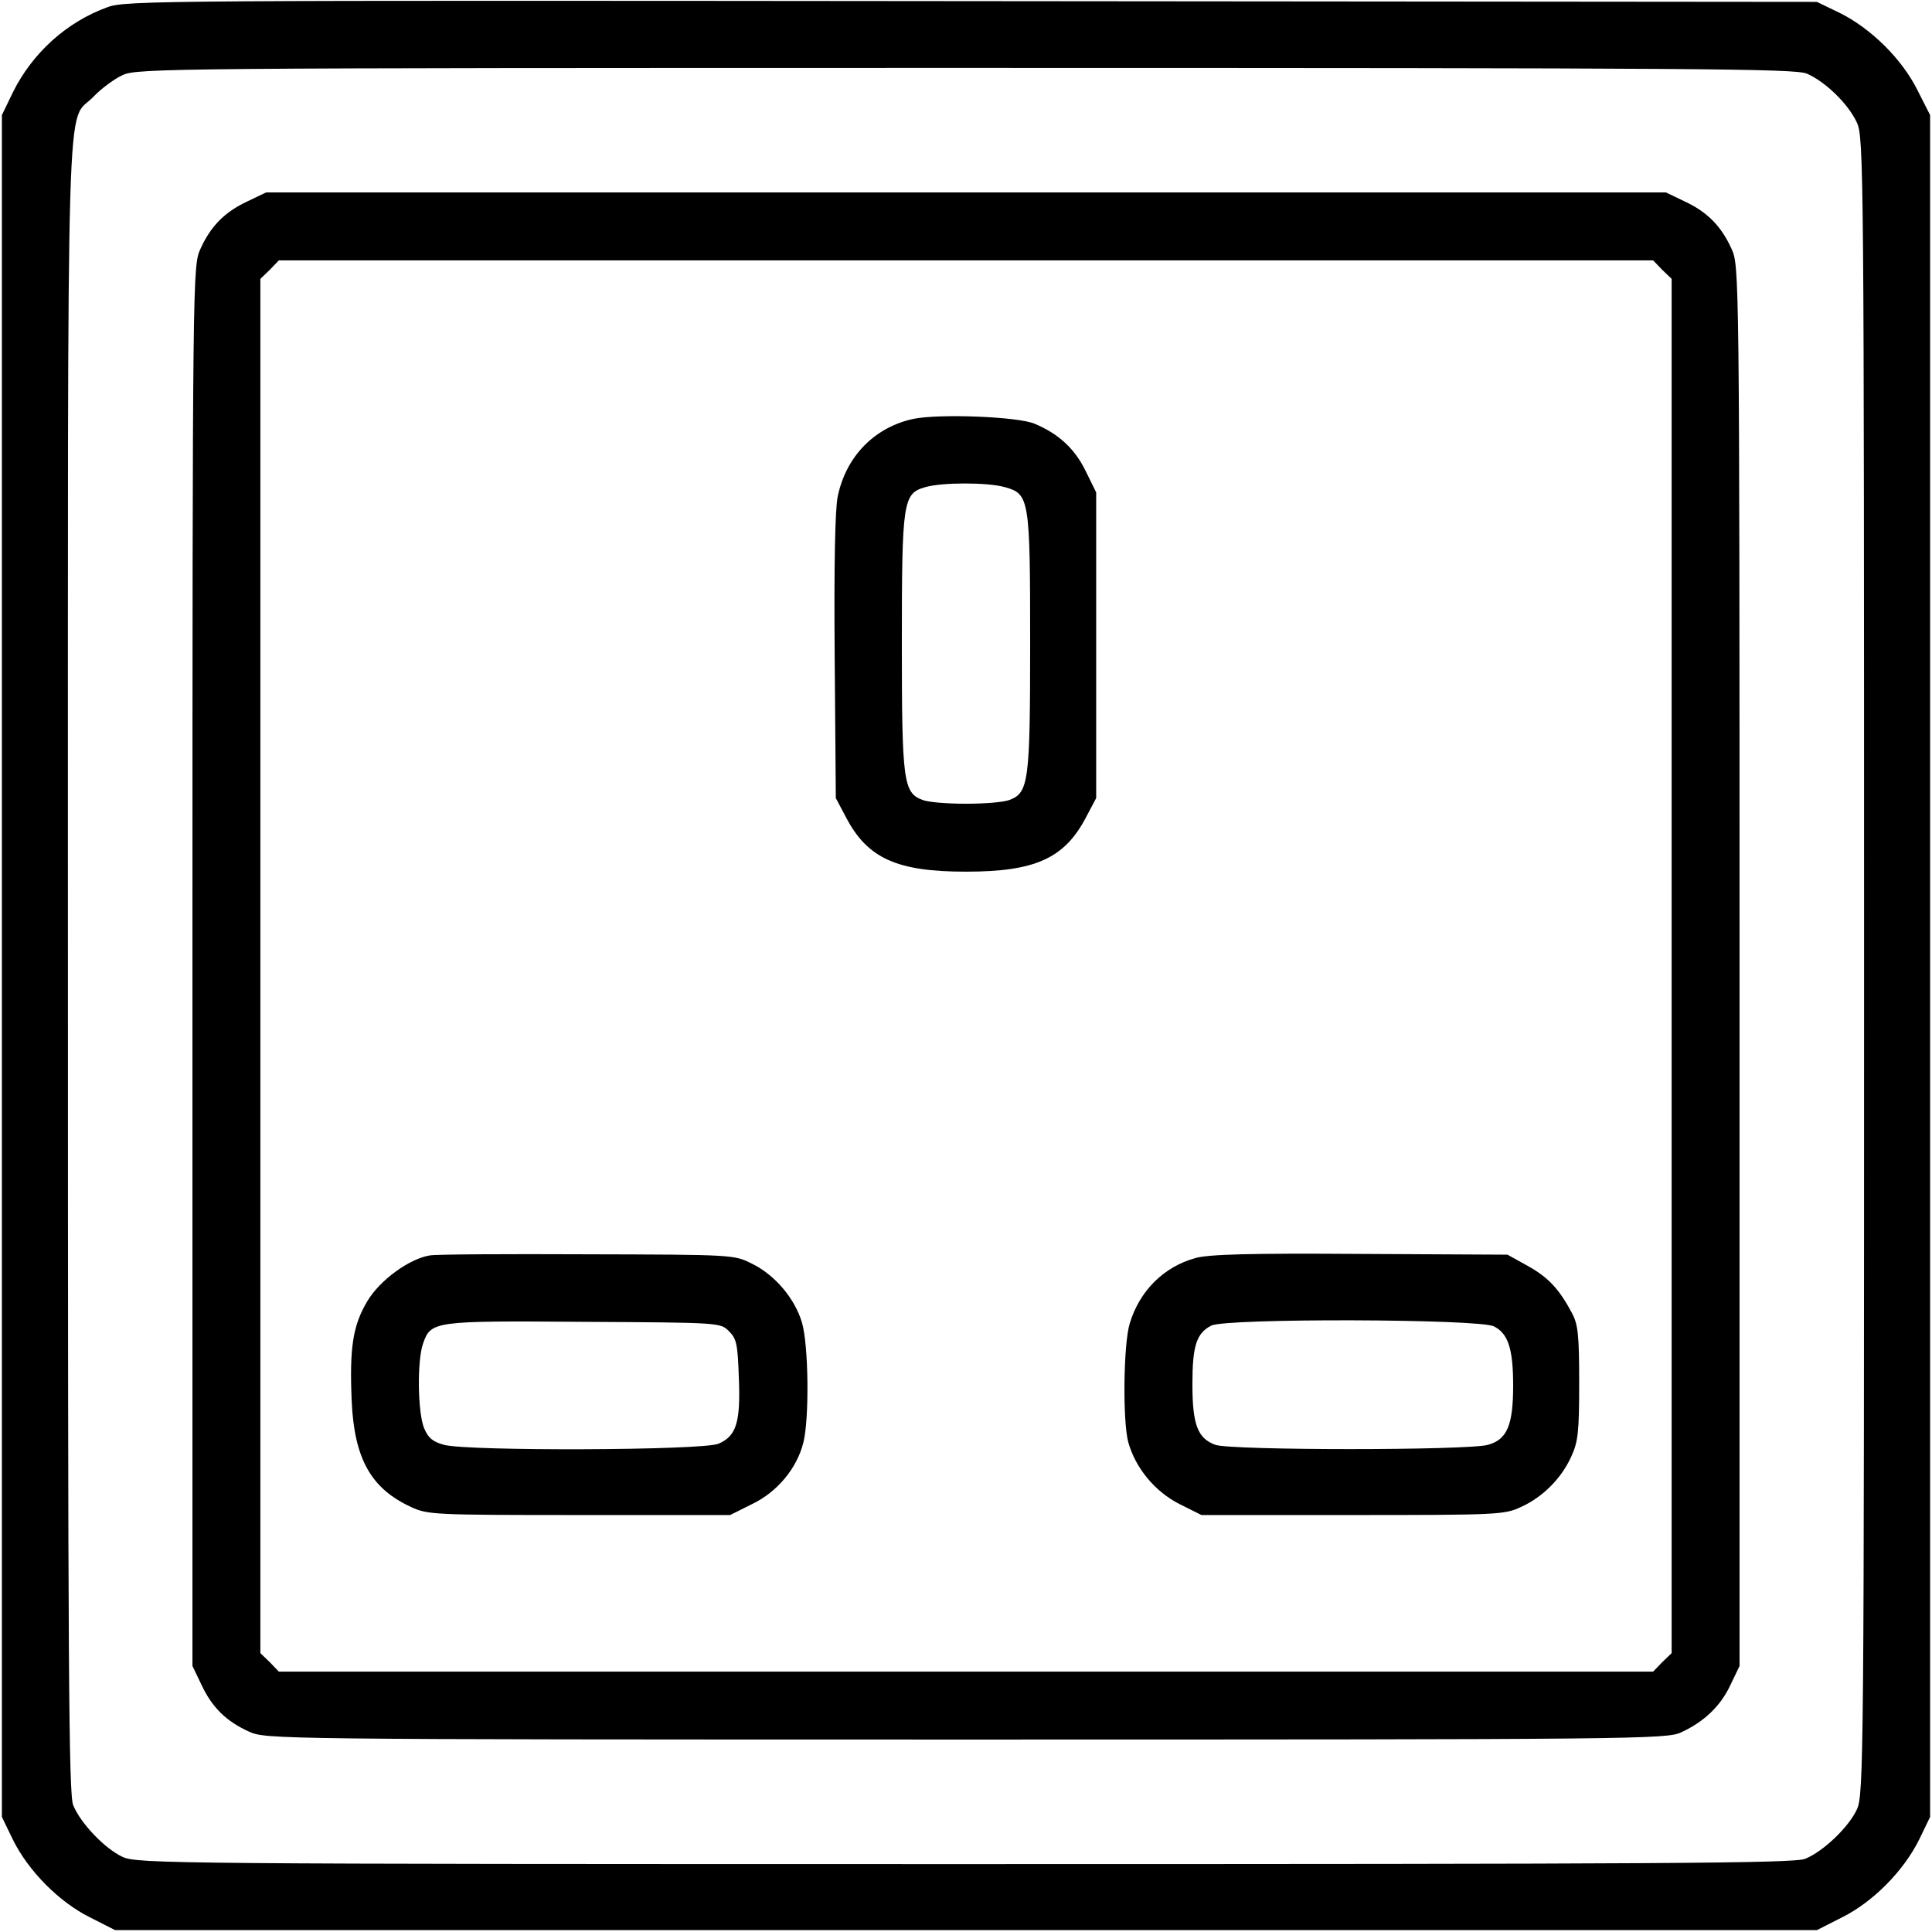 <?xml version="1.0" standalone="no"?>
<!DOCTYPE svg PUBLIC "-//W3C//DTD SVG 20010904//EN"
 "http://www.w3.org/TR/2001/REC-SVG-20010904/DTD/svg10.dtd">
<svg version="1.0" xmlns="http://www.w3.org/2000/svg"
 width="512pt" height="512pt" viewBox="0 0 512 512"
 preserveAspectRatio="xMidYMid meet">
<g transform="translate(0,512) scale(0.1,-0.1)"
fill="#000000" stroke="none">
<path d="M285 5101 c-108 -39 -199 -121 -251 -226 l-29 -60 0 -2255 0 -2255
29 -60 c41 -83 122 -165 204 -206 l67 -34 2255 0 2255 0 67 34 c82 41 163 123
204 206 l29 60 0 2255 0 2255 -34 67 c-41 82 -123 163 -206 204 l-60 29 -2240
2 c-2142 2 -2242 2 -2290 -16z m4503 -176 c49 -21 110 -80 133 -130 18 -39 19
-117 19 -2235 0 -2102 -1 -2197 -19 -2235 -21 -46 -88 -111 -137 -131 -28 -12
-367 -14 -2226 -14 -2100 0 -2195 1 -2233 19 -46 21 -111 88 -131 137 -12 28
-14 367 -14 2224 0 2434 -6 2226 68 2304 20 21 55 47 77 57 39 18 117 19 2233
19 1957 0 2197 -2 2230 -15z"/>
<path d="M655 4586 c-60 -28 -97 -66 -124 -126 -20 -45 -21 -55 -21 -1900 l0
-1855 24 -50 c28 -60 66 -97 126 -124 45 -20 55 -21 1900 -21 1774 0 1857 1
1895 19 61 28 105 70 131 126 l24 50 0 1855 c0 1845 -1 1855 -21 1900 -27 60
-64 98 -124 126 l-50 24 -1855 0 -1855 0 -50 -24z m3750 -181 l25 -24 0 -1821
0 -1821 -25 -24 -24 -25 -1821 0 -1821 0 -24 25 -25 24 0 1821 0 1821 25 24
24 25 1821 0 1821 0 24 -25z"/>
<path d="M2421 4010 c-103 -22 -179 -99 -201 -206 -7 -34 -10 -181 -8 -426 l3
-373 27 -51 c57 -109 135 -144 318 -144 183 0 261 35 318 144 l27 51 0 405 0
405 -28 57 c-29 59 -71 98 -135 125 -44 19 -253 27 -321 13z m242 -181 c65
-18 67 -30 67 -414 0 -367 -4 -396 -55 -415 -15 -6 -66 -10 -115 -10 -49 0
-100 4 -115 10 -51 19 -55 48 -55 415 0 378 3 397 62 414 45 13 165 13 211 0z"/>
<path d="M1139 1793 c-55 -9 -133 -66 -166 -122 -38 -64 -47 -123 -41 -264 7
-153 51 -232 158 -281 43 -20 60 -21 445 -21 l400 0 58 29 c67 32 119 95 136
163 16 63 14 260 -4 319 -19 63 -71 125 -132 155 -48 24 -49 24 -438 25 -214
1 -402 0 -416 -3z m793 -201 c20 -20 23 -34 26 -123 5 -119 -7 -155 -54 -175
-42 -18 -666 -20 -727 -3 -30 8 -42 18 -53 44 -17 41 -19 178 -3 224 21 60 26
61 426 58 362 -2 362 -2 385 -25z"/>
<path d="M3168 1786 c-84 -23 -148 -87 -174 -173 -17 -55 -19 -260 -4 -315 19
-68 70 -130 134 -163 l60 -30 400 0 c386 0 403 1 446 21 58 26 108 76 134 134
18 39 21 64 21 195 0 127 -3 155 -19 185 -34 64 -63 95 -117 125 l-54 30 -390
2 c-293 2 -402 -1 -437 -11z m791 -181 c38 -19 51 -60 51 -157 0 -105 -16
-143 -67 -157 -53 -15 -679 -15 -722 0 -47 17 -61 53 -61 161 0 102 11 135 50
155 39 20 711 18 749 -2z"/>
</g>
</svg>
